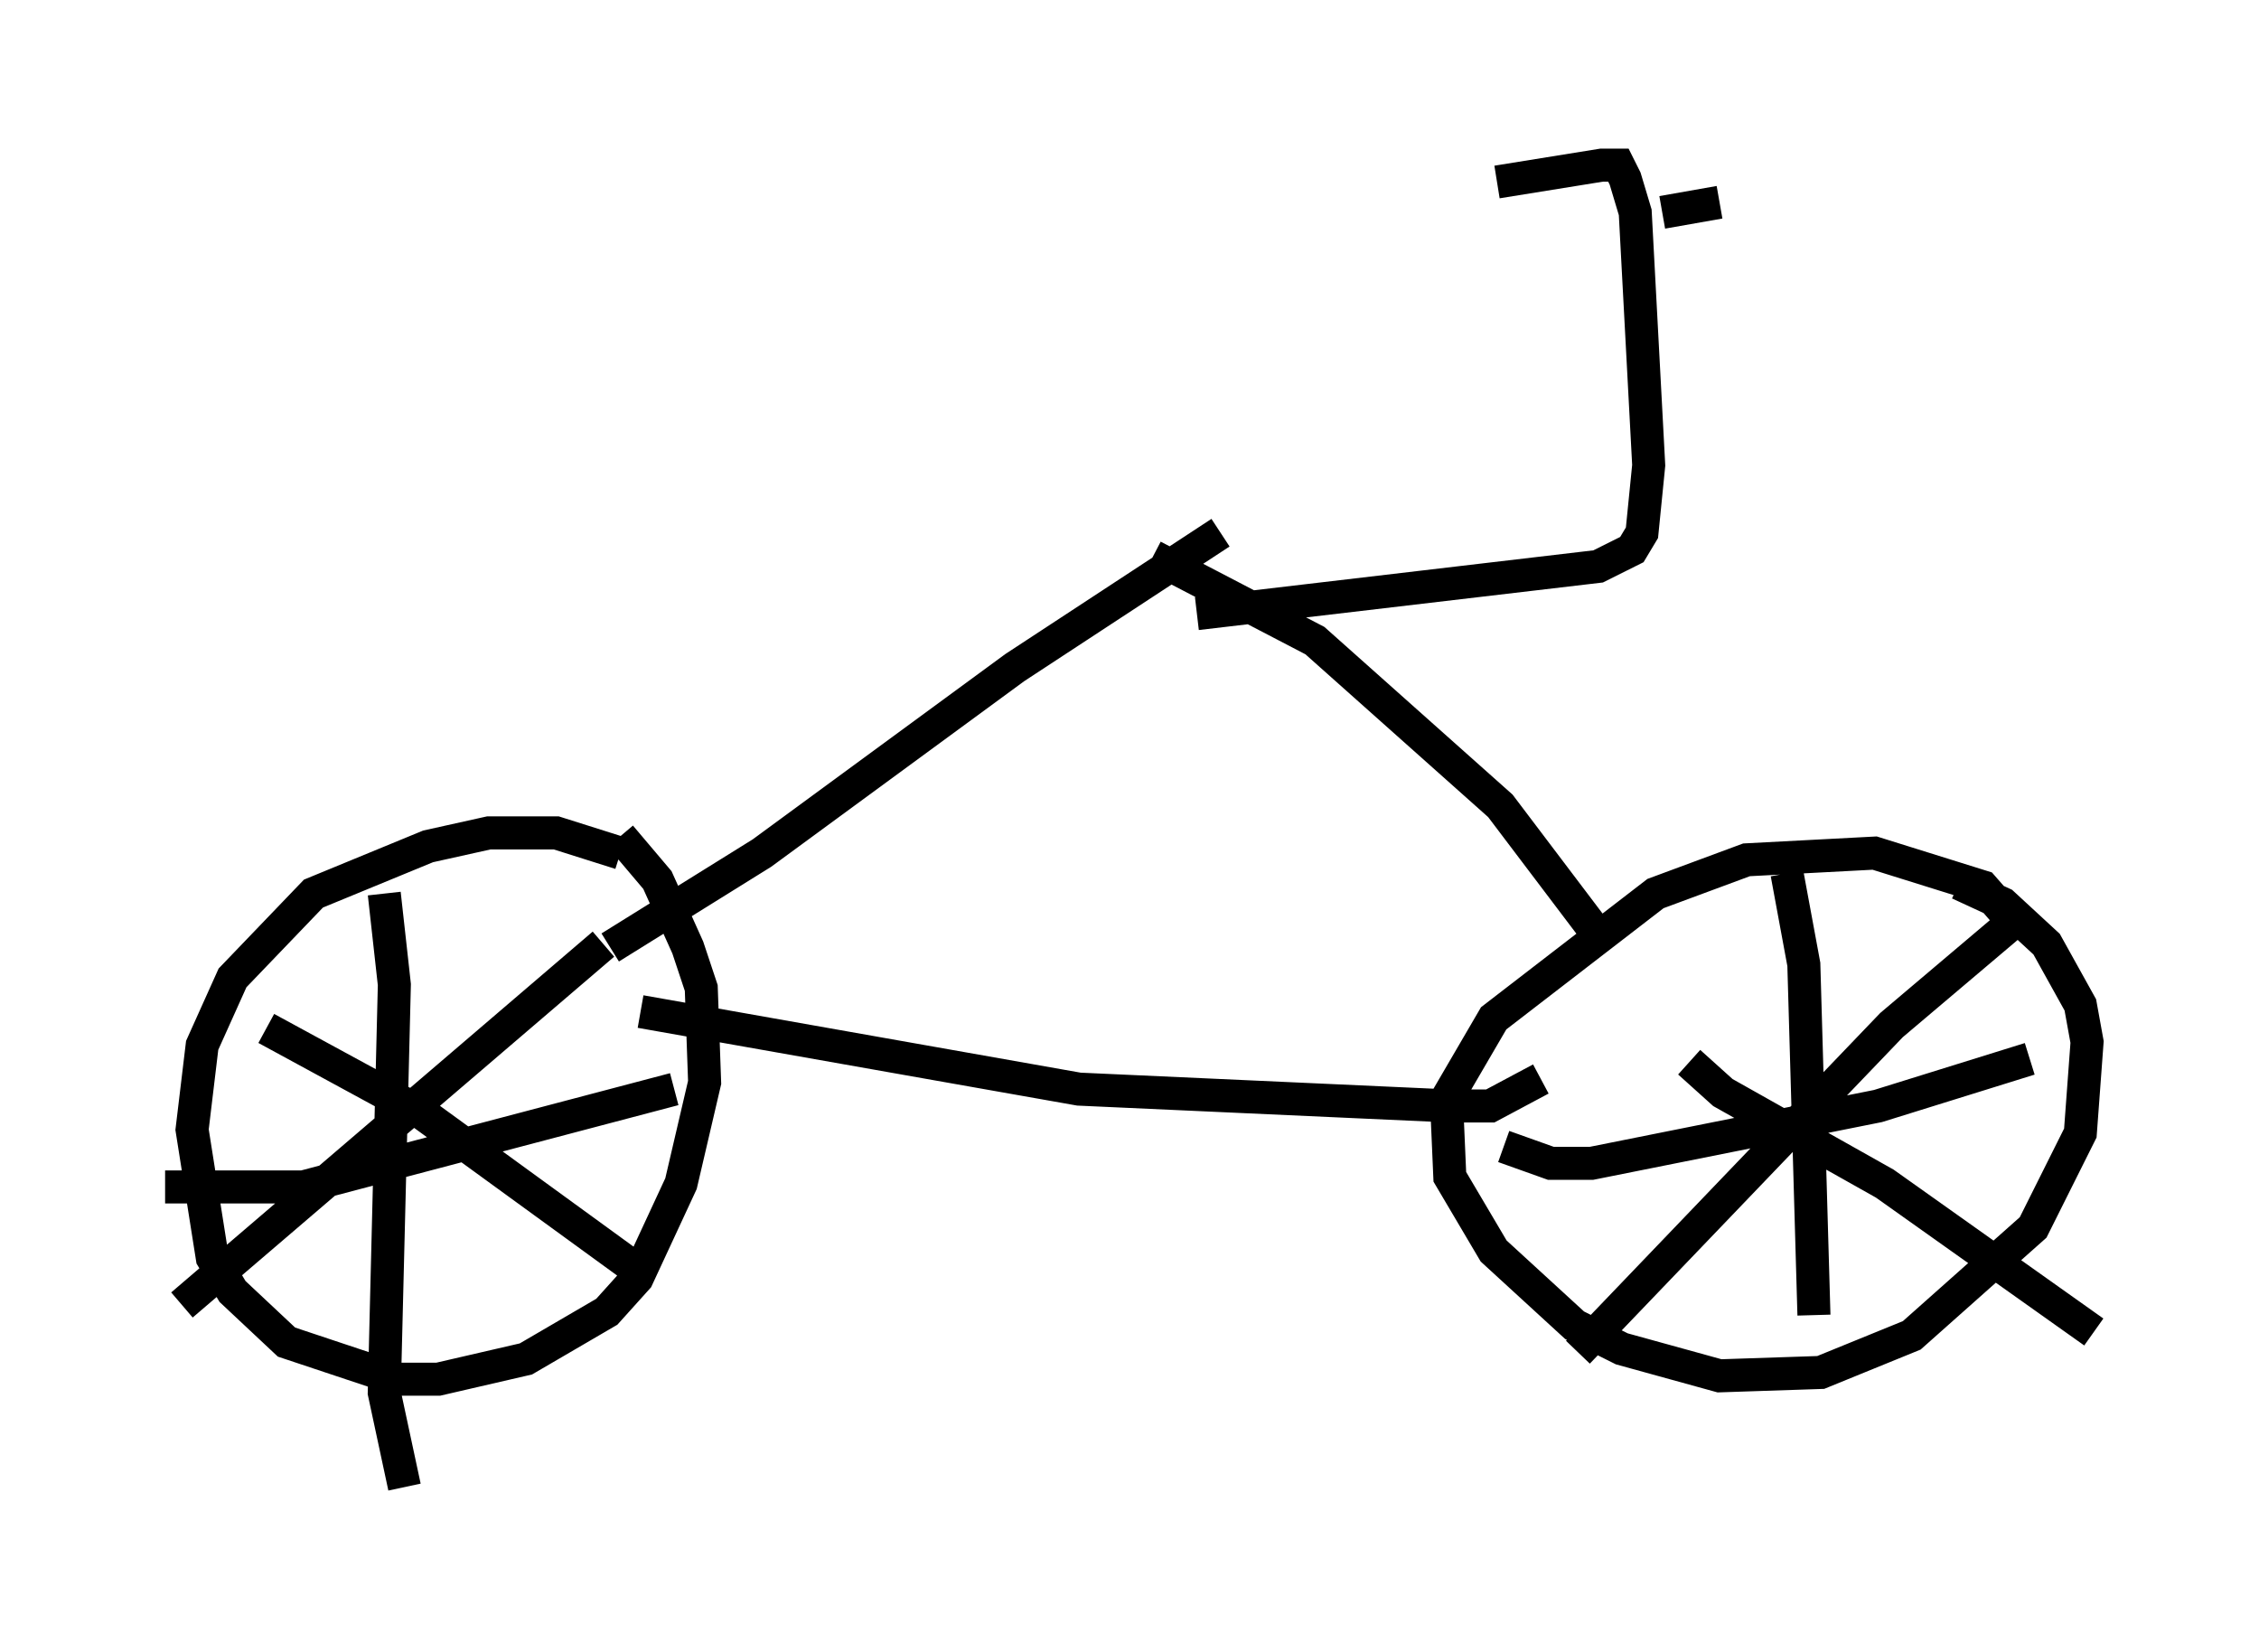 <?xml version="1.0" encoding="utf-8" ?>
<svg baseProfile="full" height="50.017" version="1.1" width="68.392" xmlns="http://www.w3.org/2000/svg" xmlns:ev="http://www.w3.org/2001/xml-events" xmlns:xlink="http://www.w3.org/1999/xlink"><defs /><rect fill="white" height="50.017" width="68.392" x="0" y="0" /><path d="M20.108, 27.561 m-1.327, -1.735 l-1.94, -0.613 -2.042, 0.0 l-1.838, 0.408 -3.471, 1.429 l-2.45, 2.552 -0.919, 2.042 l-0.306, 2.552 0.613, 3.879 l0.613, 1.021 1.633, 1.531 l3.369, 1.123 1.225, 0.0 l2.654, -0.613 2.45, -1.429 l0.919, -1.021 1.327, -2.858 l0.715, -3.063 -0.102, -2.858 l-0.408, -1.225 -0.919, -2.042 l-1.123, -1.327 m41.957, 2.348 l-0.715, -0.817 -3.267, -1.021 l-3.879, 0.204 -2.756, 1.021 l-4.9, 3.777 -1.429, 2.45 l0.102, 2.348 1.327, 2.246 l2.45, 2.246 1.429, 0.715 l2.96, 0.817 3.063, -0.102 l2.756, -1.123 3.675, -3.267 l1.429, -2.858 0.204, -2.756 l-0.204, -1.123 -1.021, -1.838 l-1.327, -1.225 -1.327, -0.613 m-5.206, -0.306 l0.51, 2.756 0.306, 10.617 m-9.392, -5.104 l1.429, 0.51 1.225, 0.0 l8.677, -1.735 4.594, -1.429 m-13.679, 8.881 l9.494, -9.902 3.981, -3.369 m-10.106, 4.492 l1.021, 0.919 4.9, 2.756 l6.329, 4.492 m-51.757, -13.271 l0.306, 2.756 -0.306, 12.352 l0.613, 2.858 m-7.248, -9.086 l4.185, 0.0 11.229, -2.96 m-14.904, 6.533 l12.761, -10.923 m-10.208, 2.552 l4.696, 2.552 6.738, 4.9 m-0.102, -7.963 l13.271, 2.348 11.229, 0.51 l1.225, 0.0 1.531, -0.817 m-28.175, -3.981 l4.594, -2.858 7.656, -5.615 l6.227, -4.083 m11.331, 12.046 l-2.858, -3.777 -5.615, -5.002 l-4.9, -2.552 m1.327, 1.735 l12.148, -1.429 1.021, -0.51 l0.306, -0.51 0.204, -2.042 l-0.408, -7.656 -0.306, -1.021 l-0.204, -0.408 -0.51, 0.0 l-3.165, 0.51 m5.002, 0.919 l1.735, -0.306 " fill="none" stroke="black" stroke-width="1" /></svg>
